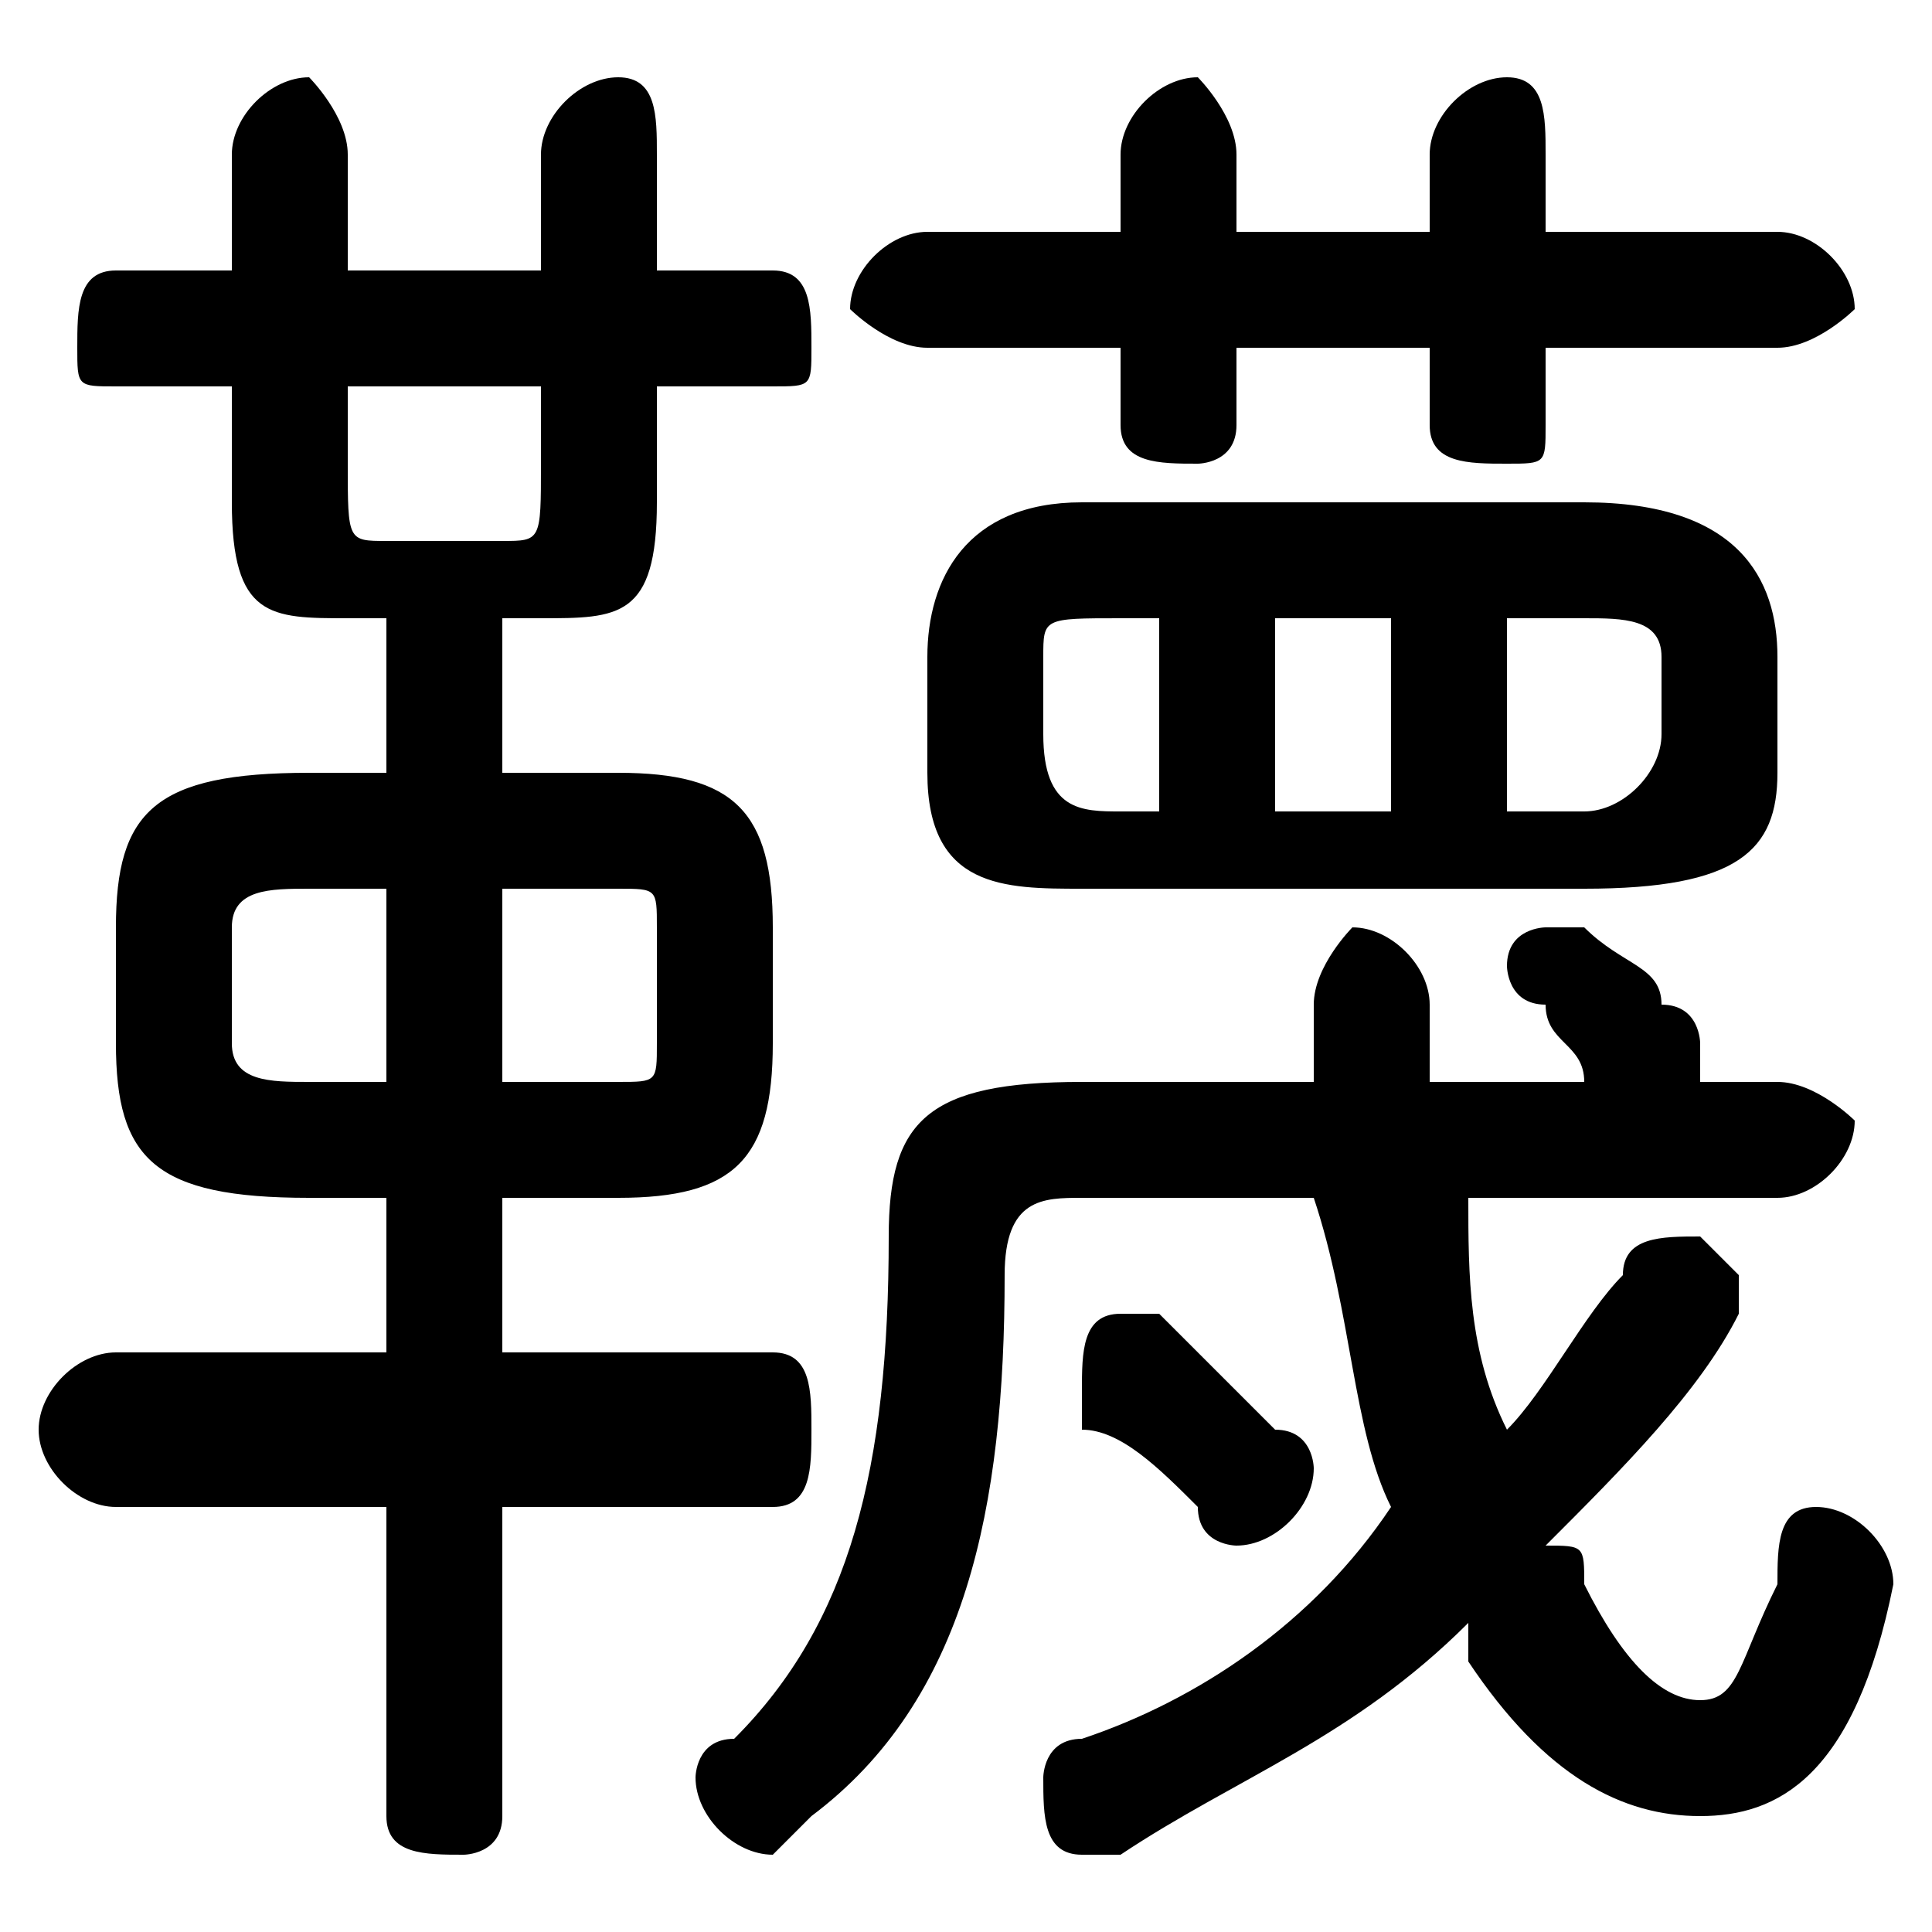 <svg xmlns="http://www.w3.org/2000/svg" viewBox="0 -44.0 50.0 50.0">
    <rect x="0" y="-44.0" width="50.0" height="50.0" fill="#808080" stroke="none"/>
    <g transform="scale(1, -1)">
        <!-- ボディの枠 -->
        <rect x="0" y="-6.0" width="50.0" height="50.0"
            stroke="white" fill="white"/>
        <!-- グリフ座標系の原点 -->
        <circle cx="0" cy="0" r="5" fill="white"/>
        <!-- グリフのアウトライン -->
        <g style="fill:black;stroke:#000000;stroke-width:0;stroke-linecap:round;stroke-linejoin:round;">
        <path d="M 16.0 13.0 C 19.0 13.0 20.0 14.0 20.0 17.0 L 20.0 20.0 C 20.0 23.0 19.0 24.0 16.0 24.0 L 13.0 24.0 L 13.0 28.0 L 14.0 28.0 C 16.0 28.0 17.0 28.0 17.0 31.0 L 17.0 34.0 L 20.0 34.0 C 21.0 34.0 21.0 34.0 21.0 35.0 C 21.0 36.0 21.0 37.0 20.0 37.0 L 17.0 37.0 L 17.0 40.0 C 17.0 41.0 17.0 42.0 16.0 42.0 C 15.0 42.0 14.0 41.0 14.0 40.0 L 14.0 37.0 L 9.0 37.0 L 9.0 40.0 C 9.0 41.0 8.0 42.0 8.0 42.0 C 7.0 42.0 6.0 41.0 6.0 40.0 L 6.0 37.0 L 3.0 37.0 C 2.0 37.0 2.0 36.0 2.0 35.0 C 2.0 34.0 2.0 34.0 3.0 34.0 L 6.0 34.0 L 6.0 31.0 C 6.0 28.0 7.0 28.0 9.0 28.0 L 10.0 28.0 L 10.0 24.0 L 8.0 24.0 C 4.0 24.0 3.0 23.0 3.0 20.0 L 3.0 17.0 C 3.0 14.0 4.0 13.0 8.0 13.0 L 10.0 13.0 L 10.0 9.0 L 3.0 9.0 C 2.0 9.0 1.0 8.0 1.0 7.0 C 1.0 6.0 2.0 5.0 3.0 5.0 L 10.0 5.0 L 10.0 -3.0 C 10.0 -4.0 11.0 -4.0 12.0 -4.0 C 12.0 -4.0 13.0 -4.0 13.0 -3.0 L 13.0 5.0 L 20.0 5.0 C 21.0 5.0 21.0 6.0 21.0 7.0 C 21.0 8.0 21.0 9.0 20.0 9.0 L 13.0 9.0 L 13.0 13.0 Z M 13.0 16.0 L 13.0 21.0 L 16.0 21.0 C 17.0 21.0 17.0 21.0 17.0 20.0 L 17.0 17.0 C 17.0 16.0 17.0 16.0 16.0 16.0 Z M 10.0 21.0 L 10.0 16.0 L 8.0 16.0 C 7.0 16.0 6.0 16.0 6.0 17.0 L 6.0 20.0 C 6.0 21.0 7.0 21.0 8.0 21.0 Z M 9.0 34.0 L 14.0 34.0 L 14.0 32.0 C 14.0 30.0 14.0 30.0 13.0 30.0 L 10.0 30.0 C 9.0 30.0 9.0 30.0 9.0 32.0 Z M 37.0 16.0 C 37.0 17.0 37.0 17.0 37.0 18.0 C 37.0 19.0 36.0 20.0 35.0 20.0 C 35.0 20.0 34.0 19.0 34.0 18.0 C 34.0 17.0 34.0 17.0 34.0 16.0 L 28.0 16.0 C 24.0 16.0 23.0 15.0 23.0 12.0 C 23.0 6.0 22.0 2.0 19.0 -1.0 C 18.0 -1.0 18.0 -2.0 18.0 -2.0 C 18.0 -3.0 19.0 -4.0 20.0 -4.0 C 20.0 -4.0 21.0 -3.0 21.0 -3.0 C 25.0 0.0 26.0 5.0 26.0 11.0 C 26.0 13.0 27.0 13.0 28.0 13.0 L 34.0 13.0 C 35.0 10.0 35.0 7.0 36.0 5.0 C 34.0 2.0 31.0 0.0 28.0 -1.0 C 27.0 -1.0 27.0 -2.0 27.0 -2.0 C 27.0 -3.0 27.0 -4.0 28.0 -4.0 C 28.0 -4.0 29.0 -4.0 29.0 -4.0 C 32.0 -2.0 35.0 -1.0 38.0 2.0 C 38.0 2.0 38.0 1.0 38.0 1.0 C 40.0 -2.0 42.0 -3.0 44.0 -3.0 C 46.0 -3.0 48.0 -2.0 49.0 3.0 C 49.0 4.0 48.0 5.0 47.0 5.0 C 46.0 5.0 46.0 4.0 46.0 3.0 C 45.0 1.0 45.0 0.0 44.0 0.0 C 43.0 0.0 42.0 1.0 41.0 3.0 C 41.0 4.0 41.0 4.0 40.0 4.0 C 42.0 6.0 44.0 8.0 45.0 10.0 C 45.0 10.0 45.0 10.0 45.0 11.0 C 45.0 11.0 44.0 12.0 44.0 12.0 C 43.0 12.0 42.0 12.0 42.0 11.0 C 41.0 10.0 40.0 8.0 39.0 7.0 C 38.0 9.0 38.0 11.0 38.0 13.0 L 46.0 13.0 C 47.0 13.0 48.0 14.0 48.0 15.0 C 48.0 15.0 47.0 16.0 46.0 16.0 L 44.0 16.0 C 44.0 16.0 44.0 16.0 44.0 17.0 C 44.0 17.0 44.0 18.0 43.0 18.0 C 43.0 19.0 42.0 19.0 41.0 20.0 C 41.0 20.0 41.0 20.0 40.0 20.0 C 40.0 20.0 39.0 20.0 39.0 19.0 C 39.0 19.0 39.0 18.0 40.0 18.0 C 40.0 17.0 41.0 17.0 41.0 16.0 Z M 41.0 21.0 C 45.0 21.0 46.0 22.0 46.0 24.0 L 46.0 27.0 C 46.0 29.0 45.0 31.0 41.0 31.0 L 28.0 31.0 C 25.0 31.0 24.0 29.0 24.0 27.0 L 24.0 24.0 C 24.0 21.0 26.0 21.0 28.0 21.0 Z M 33.0 28.0 L 36.0 28.0 L 36.0 23.0 L 33.0 23.0 Z M 30.0 28.0 L 30.0 23.0 L 29.0 23.0 C 28.0 23.0 27.0 23.0 27.0 25.0 L 27.0 27.0 C 27.0 28.0 27.0 28.0 29.0 28.0 Z M 39.0 28.0 L 41.0 28.0 C 42.0 28.0 43.0 28.0 43.0 27.0 L 43.0 25.0 C 43.0 24.0 42.0 23.0 41.0 23.0 L 39.0 23.0 Z M 32.0 35.0 L 37.0 35.0 L 37.0 33.0 C 37.0 32.0 38.0 32.0 39.0 32.0 C 40.0 32.0 40.0 32.0 40.0 33.0 L 40.0 35.0 L 46.0 35.0 C 47.0 35.0 48.0 36.0 48.0 36.0 C 48.0 37.0 47.0 38.0 46.0 38.0 L 40.0 38.0 L 40.0 40.0 C 40.0 41.0 40.0 42.0 39.0 42.0 C 38.0 42.0 37.0 41.0 37.0 40.0 L 37.0 38.0 L 32.0 38.0 L 32.0 40.0 C 32.0 41.0 31.0 42.0 31.0 42.0 C 30.0 42.0 29.0 41.0 29.0 40.0 L 29.0 38.0 L 24.0 38.0 C 23.0 38.0 22.0 37.0 22.0 36.0 C 22.0 36.0 23.0 35.0 24.0 35.0 L 29.0 35.0 L 29.0 33.0 C 29.0 32.0 30.0 32.0 31.0 32.0 C 31.0 32.0 32.0 32.0 32.0 33.0 Z M 30.0 10.0 C 30.0 10.0 30.0 10.0 29.0 10.0 C 28.0 10.0 28.0 9.0 28.0 8.0 C 28.0 8.0 28.0 8.0 28.0 7.0 C 29.0 7.0 30.0 6.0 31.0 5.0 C 31.0 4.0 32.0 4.0 32.0 4.0 C 33.0 4.0 34.0 5.0 34.0 6.0 C 34.0 6.0 34.0 7.0 33.0 7.0 C 32.0 8.0 31.0 9.0 30.0 10.0 Z"/>
    </g>
    </g>
</svg>

